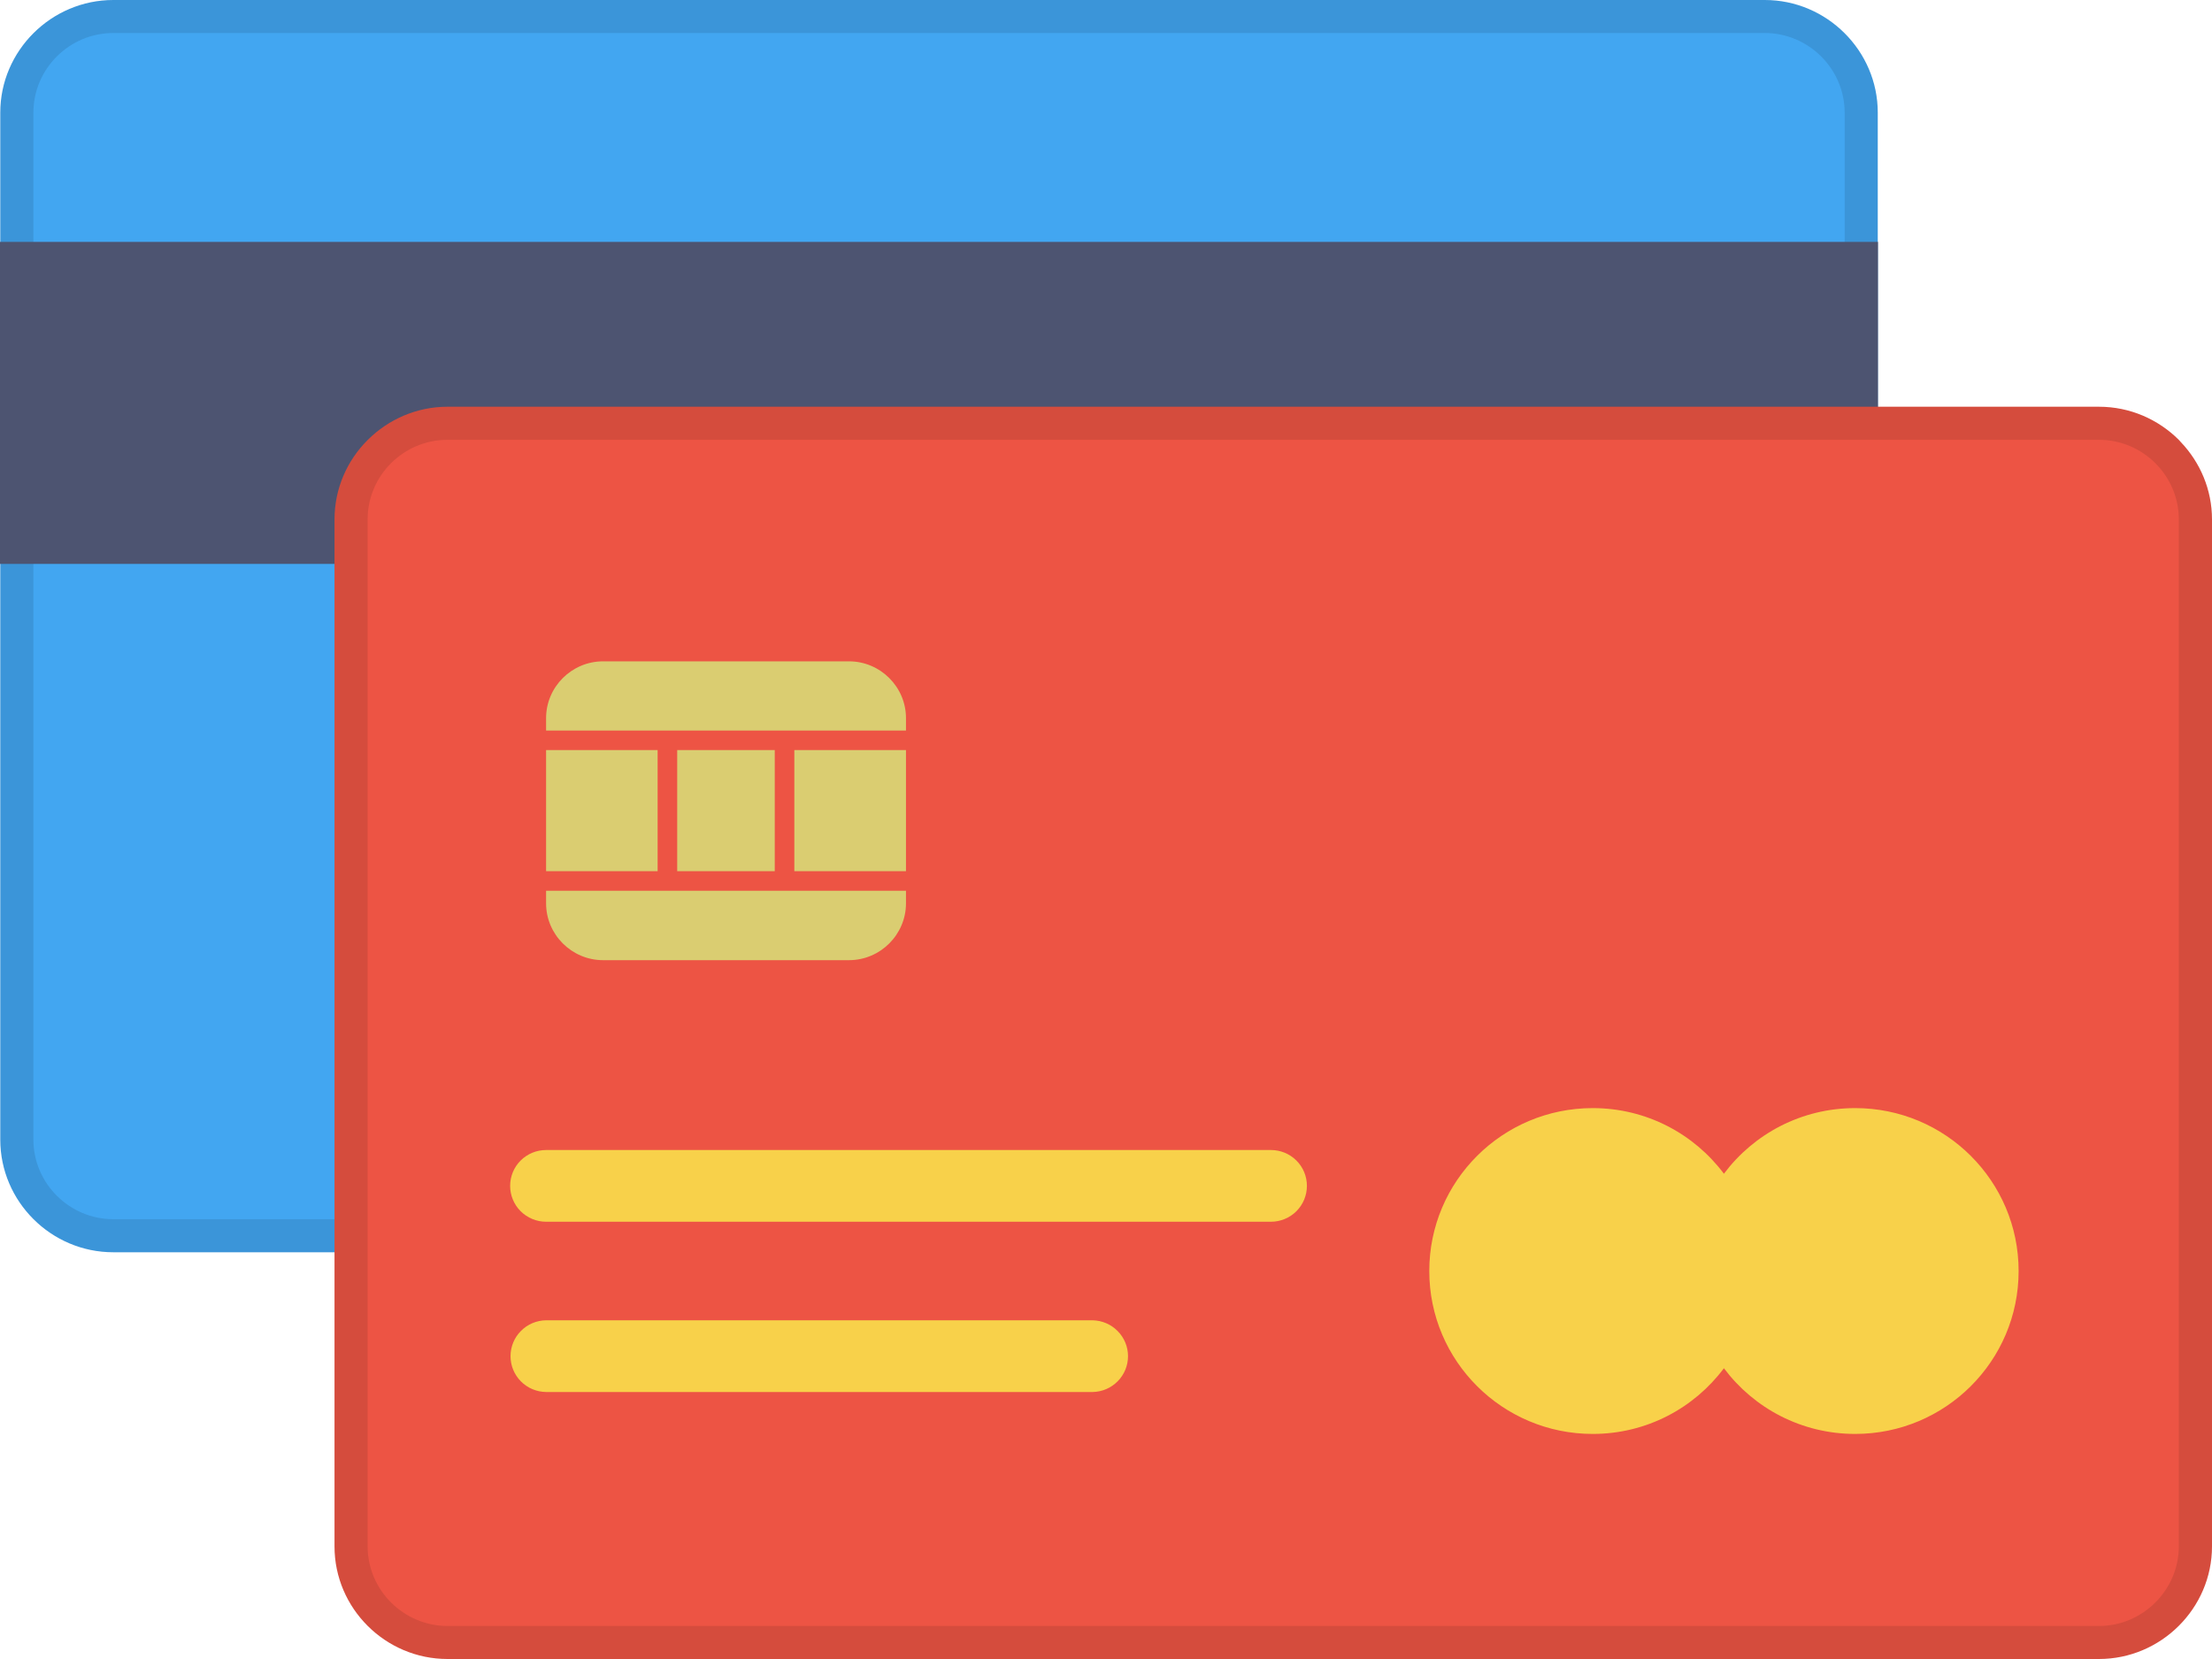 <svg width="40" height="30" viewBox="0 0 40 30" fill="none" xmlns="http://www.w3.org/2000/svg">
<g clip-path="url(#clip0_1855_198965)">
<path d="M2.049 0H31.913C33.035 0 33.956 0.919 33.956 2.036V20.608C33.956 21.727 33.035 22.645 31.913 22.645H2.049C0.925 22.645 0.005 21.728 0.005 20.608V2.036C0.005 0.918 0.927 0 2.049 0Z" fill="#3B95D9"/>
<path fill-rule="evenodd" clip-rule="evenodd" d="M2.048 0.597H31.913C32.707 0.597 33.357 1.248 33.357 2.036V20.608C33.357 21.397 32.704 22.047 31.913 22.047H2.048C1.257 22.047 0.604 21.4 0.604 20.608V2.036C0.604 1.245 1.254 0.597 2.048 0.597Z" fill="#42A6F1"/>
<path fill-rule="evenodd" clip-rule="evenodd" d="M0 4.374H33.96V10.197H0V4.374Z" fill="#4D5471"/>
<path d="M8.093 7.355H37.956C38.519 7.355 39.029 7.585 39.399 7.953L39.436 7.994C39.785 8.36 40 8.854 40 9.392V27.964C40 29.082 39.078 30 37.956 30H8.093C6.969 30 6.049 29.084 6.049 27.964V9.392C6.049 8.834 6.278 8.325 6.649 7.956L6.653 7.952C7.024 7.584 7.533 7.355 8.093 7.355Z" fill="#D54C3D"/>
<path fill-rule="evenodd" clip-rule="evenodd" d="M8.092 7.953H37.956C38.751 7.953 39.4 8.603 39.4 9.391V27.964C39.4 28.752 38.747 29.403 37.956 29.403H8.092C7.301 29.403 6.648 28.755 6.648 27.964V9.391C6.648 8.6 7.298 7.953 8.092 7.953Z" fill="#ED5444"/>
<path d="M9.875 22.093C9.703 22.093 9.537 22.024 9.415 21.903C9.293 21.781 9.225 21.616 9.225 21.444C9.225 21.272 9.293 21.107 9.415 20.986C9.537 20.864 9.703 20.796 9.875 20.796H22.983C23.155 20.796 23.321 20.864 23.443 20.986C23.565 21.107 23.633 21.272 23.633 21.444C23.633 21.616 23.565 21.781 23.443 21.903C23.321 22.024 23.155 22.093 22.983 22.093H9.875ZM28.802 20.038C29.774 20.038 30.635 20.505 31.174 21.225C31.713 20.505 32.575 20.038 33.547 20.038C35.18 20.038 36.503 21.357 36.503 22.984C36.503 24.611 35.18 25.93 33.547 25.93C32.575 25.93 31.713 25.463 31.174 24.742C30.635 25.463 29.774 25.93 28.802 25.93C27.169 25.93 25.846 24.611 25.846 22.984C25.846 21.357 27.169 20.038 28.802 20.038ZM9.875 25.172C9.704 25.17 9.54 25.101 9.42 24.98C9.299 24.858 9.232 24.695 9.232 24.524C9.232 24.353 9.299 24.189 9.42 24.068C9.54 23.946 9.704 23.877 9.875 23.875H19.759C19.929 23.879 20.092 23.948 20.211 24.07C20.331 24.191 20.398 24.354 20.398 24.524C20.398 24.694 20.331 24.857 20.211 24.978C20.092 25.099 19.929 25.169 19.759 25.172H9.875Z" fill="#F8D14A"/>
<path fill-rule="evenodd" clip-rule="evenodd" d="M10.906 11.959H15.352C15.919 11.959 16.383 12.421 16.383 12.986V13.211H9.875V12.986C9.875 12.421 10.339 11.959 10.906 11.959ZM16.383 13.564V15.754H14.364V13.564H16.383ZM14.01 15.754H12.246V13.564H14.01V15.754ZM11.892 15.754H9.875V13.564H11.892V15.754ZM16.383 16.108V16.335C16.383 16.9 15.919 17.363 15.352 17.363H10.906C10.339 17.363 9.875 16.9 9.875 16.335V16.108H16.383Z" fill="#DACD71"/>
</g>
<defs>
<clipPath id="clip0_1855_198965">
<rect width="40" height="30" fill="white"/>
</clipPath>
</defs>
</svg>

